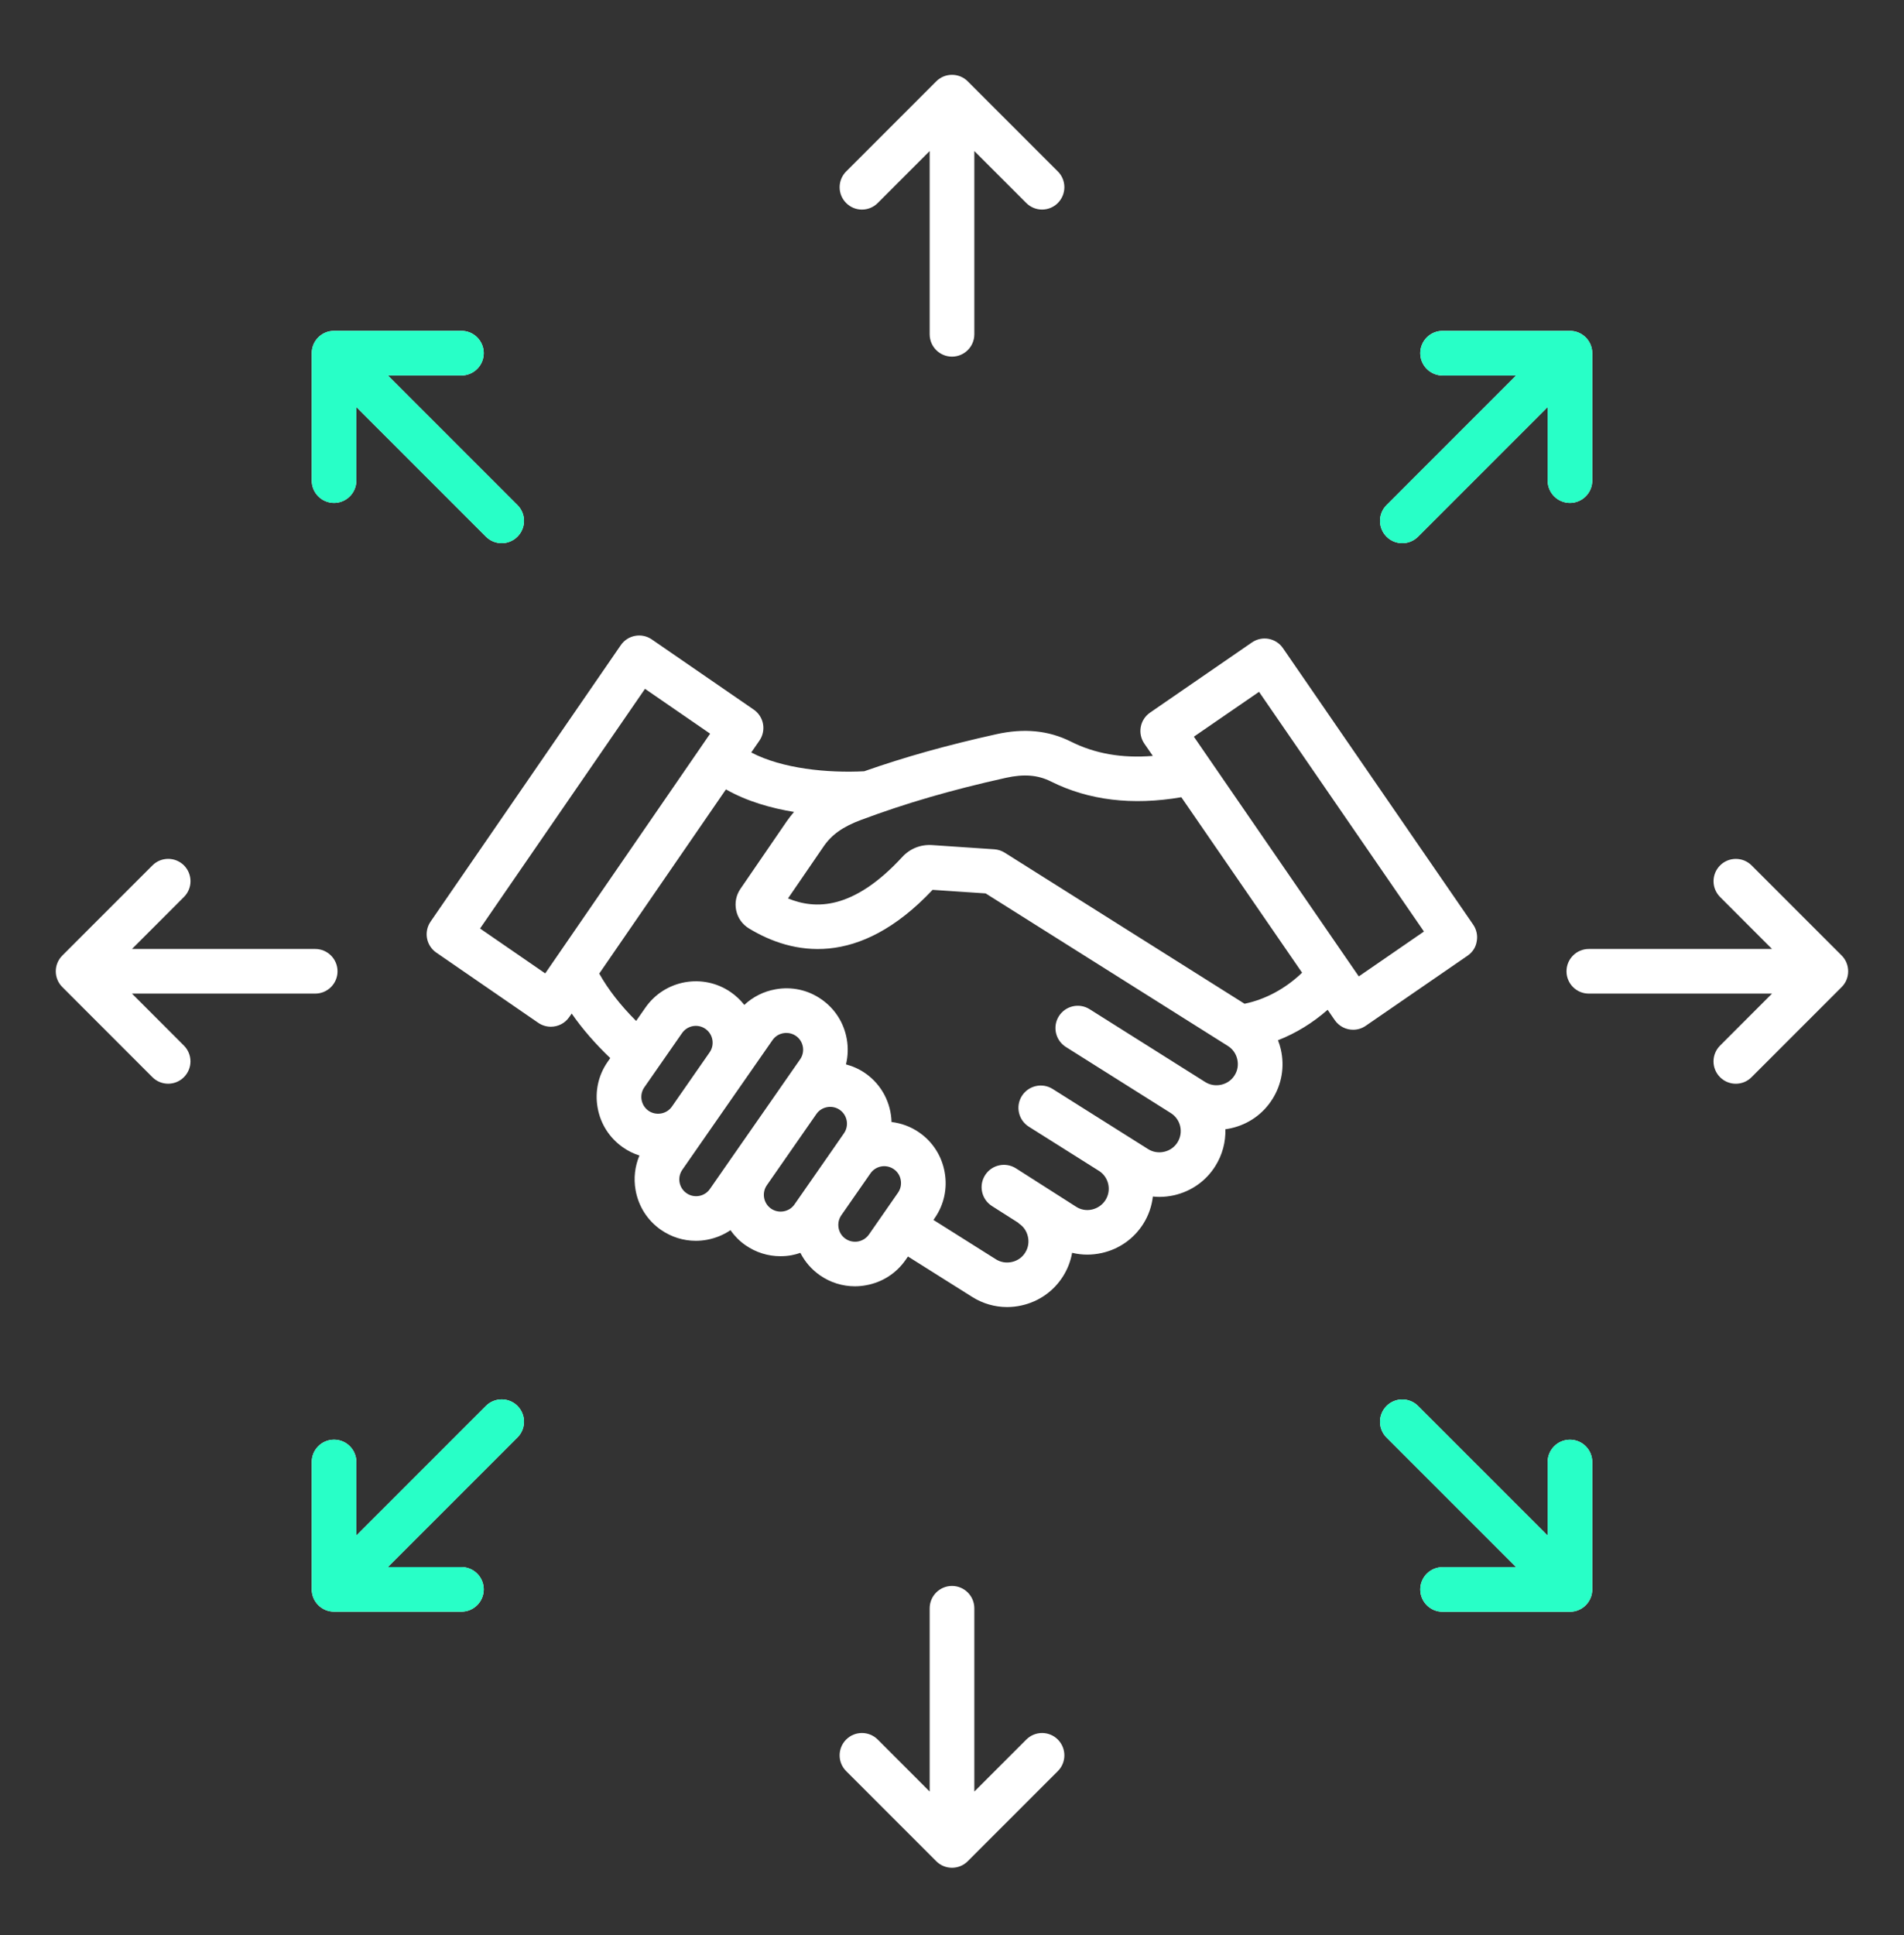 <svg width="62" height="63" viewBox="0 0 62 63" fill="none" xmlns="http://www.w3.org/2000/svg">
<rect x="0" y="0" width="62" height="63" fill="#333333" stroke="none"/>
<g id="Market Expansion And Strategic Alliances">
<g id="Group">
<path id="Vector" d="M27.554 6.609C27.27 6.326 27.27 5.866 27.554 5.581L30.487 2.648C30.77 2.365 31.23 2.365 31.513 2.648L34.446 5.581C34.73 5.864 34.73 6.324 34.446 6.609C34.305 6.751 34.118 6.822 33.933 6.822C33.748 6.822 33.561 6.751 33.419 6.609L31.727 4.917V10.884C31.727 11.284 31.401 11.61 31 11.61C30.599 11.61 30.273 11.284 30.273 10.884V4.917L28.581 6.61C28.297 6.894 27.837 6.894 27.554 6.609ZM45.663 17.683C45.85 17.683 46.035 17.612 46.177 17.47L50.396 13.251V15.645C50.396 16.046 50.721 16.372 51.122 16.372C51.523 16.372 51.849 16.046 51.849 15.645V11.498C51.849 11.097 51.523 10.771 51.122 10.771H46.975C46.574 10.771 46.248 11.097 46.248 11.498C46.248 11.898 46.574 12.224 46.975 12.224H49.369L45.15 16.443C44.866 16.726 44.866 17.187 45.15 17.471C45.29 17.613 45.477 17.683 45.663 17.683ZM59.971 31.106L57.038 28.173C56.754 27.89 56.294 27.89 56.011 28.173C55.727 28.457 55.727 28.917 56.011 29.201L57.702 30.893H51.736C51.335 30.893 51.01 31.219 51.01 31.62C51.01 32.021 51.335 32.346 51.736 32.346H57.702L56.01 34.039C55.726 34.323 55.726 34.783 56.01 35.067C56.151 35.209 56.338 35.28 56.523 35.28C56.709 35.28 56.895 35.209 57.036 35.067L59.969 32.134C60.106 31.999 60.182 31.814 60.182 31.621C60.182 31.428 60.107 31.242 59.971 31.106ZM51.122 46.868C50.721 46.868 50.396 47.194 50.396 47.594V49.989L46.177 45.77C45.893 45.486 45.433 45.486 45.15 45.77C44.866 46.053 44.866 46.513 45.15 46.798L49.369 51.017H46.975C46.574 51.017 46.248 51.342 46.248 51.743C46.248 52.144 46.574 52.47 46.975 52.47H51.122C51.523 52.47 51.849 52.144 51.849 51.743V47.596C51.849 47.192 51.523 46.868 51.122 46.868ZM33.419 56.63L31.727 58.322V52.356C31.727 51.955 31.401 51.629 31 51.629C30.599 51.629 30.273 51.955 30.273 52.356V58.322L28.581 56.629C28.297 56.346 27.837 56.346 27.554 56.629C27.27 56.913 27.27 57.373 27.554 57.657L30.487 60.59C30.628 60.732 30.815 60.803 31 60.803C31.185 60.803 31.372 60.732 31.513 60.59L34.446 57.657C34.73 57.374 34.73 56.914 34.446 56.629C34.163 56.346 33.703 56.346 33.419 56.63ZM15.823 45.768L11.604 49.987V47.593C11.604 47.192 11.279 46.867 10.878 46.867C10.477 46.867 10.151 47.192 10.151 47.593V51.741C10.151 52.142 10.477 52.467 10.878 52.467H15.025C15.426 52.467 15.752 52.142 15.752 51.741C15.752 51.34 15.426 51.014 15.025 51.014H12.631L16.85 46.795C17.134 46.512 17.134 46.052 16.85 45.767C16.567 45.485 16.107 45.485 15.823 45.768ZM4.298 32.346H10.264C10.665 32.346 10.991 32.021 10.991 31.62C10.991 31.219 10.665 30.893 10.264 30.893H4.298L5.991 29.2C6.274 28.917 6.274 28.457 5.991 28.172C5.707 27.889 5.247 27.889 4.964 28.172L2.031 31.105C1.893 31.242 1.816 31.427 1.816 31.62C1.816 31.812 1.893 31.998 2.03 32.133L4.962 35.066C5.104 35.208 5.291 35.279 5.476 35.279C5.661 35.279 5.848 35.208 5.989 35.066C6.273 34.783 6.273 34.323 5.989 34.038L4.298 32.346ZM10.878 16.372C11.279 16.372 11.604 16.046 11.604 15.645V13.251L15.823 17.47C15.965 17.612 16.151 17.683 16.337 17.683C16.523 17.683 16.709 17.612 16.85 17.47C17.134 17.187 17.134 16.726 16.85 16.442L12.631 12.223H15.025C15.426 12.223 15.752 11.897 15.752 11.496C15.752 11.096 15.426 10.77 15.025 10.77H10.878C10.477 10.77 10.151 11.096 10.151 11.496V15.644C10.151 16.047 10.477 16.372 10.878 16.372ZM47.791 31.11L44.473 33.394C44.347 33.481 44.204 33.522 44.061 33.522C43.83 33.522 43.603 33.412 43.462 33.207L43.232 32.873C42.747 33.3 42.197 33.637 41.615 33.864C41.653 33.961 41.685 34.06 41.708 34.163C41.836 34.722 41.739 35.297 41.433 35.781C41.13 36.264 40.652 36.6 40.093 36.727C40.029 36.742 39.966 36.753 39.902 36.761C39.914 37.172 39.808 37.59 39.573 37.963C39.27 38.446 38.792 38.782 38.233 38.91C38.073 38.946 37.911 38.964 37.751 38.964C37.681 38.964 37.611 38.959 37.541 38.952C37.505 39.258 37.405 39.562 37.229 39.84C36.923 40.326 36.443 40.664 35.879 40.79C35.721 40.825 35.562 40.843 35.404 40.843C35.237 40.843 35.072 40.823 34.911 40.784C34.864 41.053 34.765 41.312 34.616 41.548C34.312 42.031 33.835 42.368 33.275 42.495C33.115 42.532 32.953 42.55 32.793 42.55C32.394 42.55 32.003 42.438 31.657 42.22L29.566 40.904L29.488 41.017C29.184 41.454 28.725 41.747 28.198 41.841C28.078 41.863 27.958 41.874 27.838 41.874C27.434 41.874 27.04 41.752 26.701 41.517C26.427 41.327 26.211 41.076 26.063 40.786C25.969 40.818 25.873 40.845 25.774 40.863C25.654 40.885 25.534 40.895 25.414 40.895C25.009 40.895 24.616 40.773 24.277 40.538C24.079 40.401 23.917 40.233 23.786 40.048C23.558 40.202 23.298 40.309 23.019 40.36C22.899 40.382 22.779 40.393 22.659 40.393C22.255 40.393 21.861 40.271 21.522 40.036C21.085 39.732 20.792 39.274 20.697 38.746C20.628 38.359 20.673 37.97 20.822 37.617C20.633 37.557 20.453 37.469 20.286 37.352C19.849 37.048 19.555 36.591 19.461 36.063C19.366 35.536 19.482 35.004 19.787 34.567L19.872 34.445C19.374 33.969 18.957 33.487 18.616 32.995L18.537 33.109C18.397 33.314 18.169 33.424 17.938 33.424C17.796 33.424 17.652 33.383 17.526 33.296L14.208 31.012C14.049 30.903 13.94 30.735 13.905 30.546C13.87 30.357 13.912 30.161 14.021 30.002L20.215 21.002C20.443 20.672 20.895 20.588 21.225 20.816L24.543 23.1C24.702 23.209 24.811 23.377 24.846 23.566C24.881 23.755 24.839 23.951 24.73 24.11L24.463 24.496C25.474 25.026 26.949 25.169 28.14 25.108C29.472 24.641 30.823 24.262 32.432 23.904C33.347 23.699 34.144 23.778 34.869 24.141C35.654 24.535 36.534 24.69 37.539 24.608L37.263 24.208C37.154 24.049 37.112 23.853 37.147 23.664C37.182 23.475 37.291 23.307 37.45 23.198L40.767 20.914C41.098 20.686 41.55 20.77 41.777 21.1L47.971 30.1C48.08 30.259 48.123 30.455 48.087 30.644C48.059 30.834 47.95 31.001 47.791 31.11ZM23.124 23.884L21.003 22.424L15.632 30.227L17.754 31.688L23.124 23.884ZM23.108 34.257C23.191 34.139 23.222 33.993 23.197 33.848C23.171 33.703 23.091 33.578 22.971 33.494C22.723 33.321 22.382 33.383 22.21 33.631L20.981 35.397C20.898 35.515 20.867 35.661 20.892 35.806C20.918 35.951 20.998 36.076 21.117 36.16C21.236 36.242 21.381 36.273 21.527 36.248C21.672 36.222 21.797 36.143 21.88 36.023L23.108 34.257ZM23.117 38.706L23.779 37.754L25.392 35.438C25.392 35.438 25.392 35.438 25.392 35.437L26.055 34.485C26.227 34.237 26.166 33.895 25.918 33.723C25.826 33.659 25.719 33.626 25.608 33.626C25.575 33.626 25.541 33.629 25.508 33.635C25.363 33.66 25.238 33.74 25.155 33.86L23.072 36.853L22.218 38.081C22.046 38.33 22.107 38.671 22.355 38.843C22.602 39.016 22.945 38.954 23.117 38.706ZM25.87 39.21L27.152 37.369L27.482 36.893C27.654 36.645 27.594 36.304 27.345 36.13C27.227 36.048 27.081 36.017 26.936 36.042C26.791 36.068 26.666 36.147 26.584 36.266L24.971 38.584C24.799 38.832 24.86 39.174 25.108 39.346C25.226 39.428 25.372 39.459 25.517 39.434C25.662 39.408 25.788 39.329 25.87 39.21ZM28.294 40.19L29.243 38.825C29.325 38.706 29.357 38.561 29.331 38.416C29.306 38.27 29.226 38.145 29.106 38.062C28.858 37.89 28.516 37.95 28.344 38.199L27.395 39.563C27.313 39.682 27.281 39.828 27.307 39.973C27.332 40.118 27.412 40.243 27.532 40.326C27.651 40.409 27.796 40.44 27.941 40.415C28.085 40.388 28.211 40.308 28.294 40.19ZM40.29 34.485C40.249 34.303 40.141 34.149 39.985 34.051L32.096 29.084L30.368 28.968C27.95 31.535 25.786 31.072 24.391 30.226C24.175 30.095 24.026 29.887 23.973 29.64C23.92 29.392 23.969 29.141 24.113 28.933L25.622 26.732C25.695 26.626 25.774 26.528 25.856 26.432C25.112 26.31 24.323 26.088 23.639 25.698L19.513 31.694C19.806 32.215 20.203 32.725 20.714 33.236L21.017 32.802C21.647 31.896 22.896 31.672 23.802 32.303C23.969 32.419 24.115 32.558 24.237 32.714C24.517 32.452 24.865 32.275 25.253 32.206C25.78 32.111 26.311 32.226 26.748 32.532C27.186 32.836 27.479 33.294 27.573 33.821C27.623 34.101 27.613 34.382 27.548 34.65C27.77 34.709 27.984 34.804 28.177 34.939C28.719 35.316 29.014 35.914 29.031 36.526C29.347 36.564 29.658 36.675 29.937 36.87C30.374 37.174 30.667 37.633 30.761 38.16C30.856 38.687 30.741 39.218 30.436 39.656L30.396 39.714L32.43 40.995C32.585 41.093 32.77 41.123 32.952 41.082C33.134 41.041 33.288 40.933 33.384 40.777C33.482 40.622 33.514 40.437 33.471 40.255C33.43 40.073 33.323 39.919 33.166 39.823L33.171 39.815L32.299 39.26C31.962 39.044 31.862 38.595 32.078 38.256C32.293 37.918 32.742 37.819 33.082 38.034L35.046 39.287C35.197 39.384 35.379 39.416 35.559 39.375C35.742 39.333 35.898 39.224 35.998 39.067C36.201 38.744 36.104 38.316 35.781 38.113C35.78 38.113 35.78 38.112 35.778 38.112L33.503 36.679C33.164 36.465 33.061 36.017 33.275 35.678C33.49 35.339 33.938 35.236 34.277 35.45L37.386 37.408C37.541 37.506 37.727 37.536 37.908 37.495C38.09 37.454 38.244 37.346 38.342 37.19C38.545 36.867 38.449 36.438 38.125 36.235L34.708 34.083C34.369 33.868 34.266 33.42 34.48 33.081C34.695 32.742 35.143 32.639 35.482 32.854L39.246 35.225C39.401 35.323 39.587 35.353 39.768 35.312C39.95 35.271 40.104 35.163 40.202 35.007C40.301 34.852 40.331 34.666 40.29 34.485ZM42.4 31.665L38.468 25.953C36.874 26.226 35.448 26.055 34.221 25.44C33.795 25.227 33.342 25.191 32.751 25.322C30.964 25.72 29.511 26.143 28.041 26.691C27.448 26.912 27.084 27.17 26.821 27.553L25.66 29.247C26.545 29.612 27.781 29.633 29.379 27.9C29.633 27.624 29.98 27.486 30.355 27.511L32.378 27.648C32.498 27.656 32.614 27.694 32.716 27.758L40.526 32.676C41.208 32.536 41.863 32.182 42.4 31.665ZM46.368 30.325L40.998 22.522L38.876 23.982L44.246 31.786L46.368 30.325Z" fill="white"/>
<path id="Vector_2" fill-rule="evenodd" clip-rule="evenodd" d="M46.177 17.47C46.035 17.612 45.85 17.683 45.663 17.683C45.477 17.683 45.29 17.613 45.15 17.471C44.866 17.187 44.866 16.726 45.15 16.443L49.369 12.224H46.975C46.574 12.224 46.248 11.898 46.248 11.498C46.248 11.097 46.574 10.771 46.975 10.771H51.122C51.523 10.771 51.849 11.097 51.849 11.498V15.645C51.849 16.046 51.523 16.372 51.122 16.372C50.721 16.372 50.396 16.046 50.396 15.645V13.251L46.177 17.47ZM50.396 47.594C50.396 47.194 50.721 46.868 51.122 46.868C51.523 46.868 51.849 47.192 51.849 47.596V51.743C51.849 52.144 51.523 52.47 51.122 52.47H46.975C46.574 52.47 46.248 52.144 46.248 51.743C46.248 51.342 46.574 51.017 46.975 51.017H49.369L45.15 46.798C44.866 46.513 44.866 46.053 45.15 45.77C45.433 45.486 45.893 45.486 46.177 45.77L50.396 49.989V47.594ZM11.604 49.987L15.823 45.768C16.107 45.485 16.567 45.485 16.85 45.767C17.134 46.052 17.134 46.512 16.85 46.795L12.631 51.014H15.025C15.426 51.014 15.752 51.34 15.752 51.741C15.752 52.142 15.426 52.467 15.025 52.467H10.878C10.477 52.467 10.151 52.142 10.151 51.741V47.593C10.151 47.192 10.477 46.867 10.878 46.867C11.279 46.867 11.604 47.192 11.604 47.593V49.987ZM11.604 15.645C11.604 16.046 11.279 16.372 10.878 16.372C10.477 16.372 10.151 16.047 10.151 15.644V11.496C10.151 11.096 10.477 10.77 10.878 10.77H15.025C15.426 10.77 15.752 11.096 15.752 11.496C15.752 11.897 15.426 12.223 15.025 12.223H12.631L16.85 16.442C17.134 16.726 17.134 17.187 16.85 17.47C16.709 17.612 16.523 17.683 16.337 17.683C16.151 17.683 15.965 17.612 15.823 17.47L11.604 13.251V15.645Z" fill="#28FFC7"/>
</g>
</g>
</svg>
